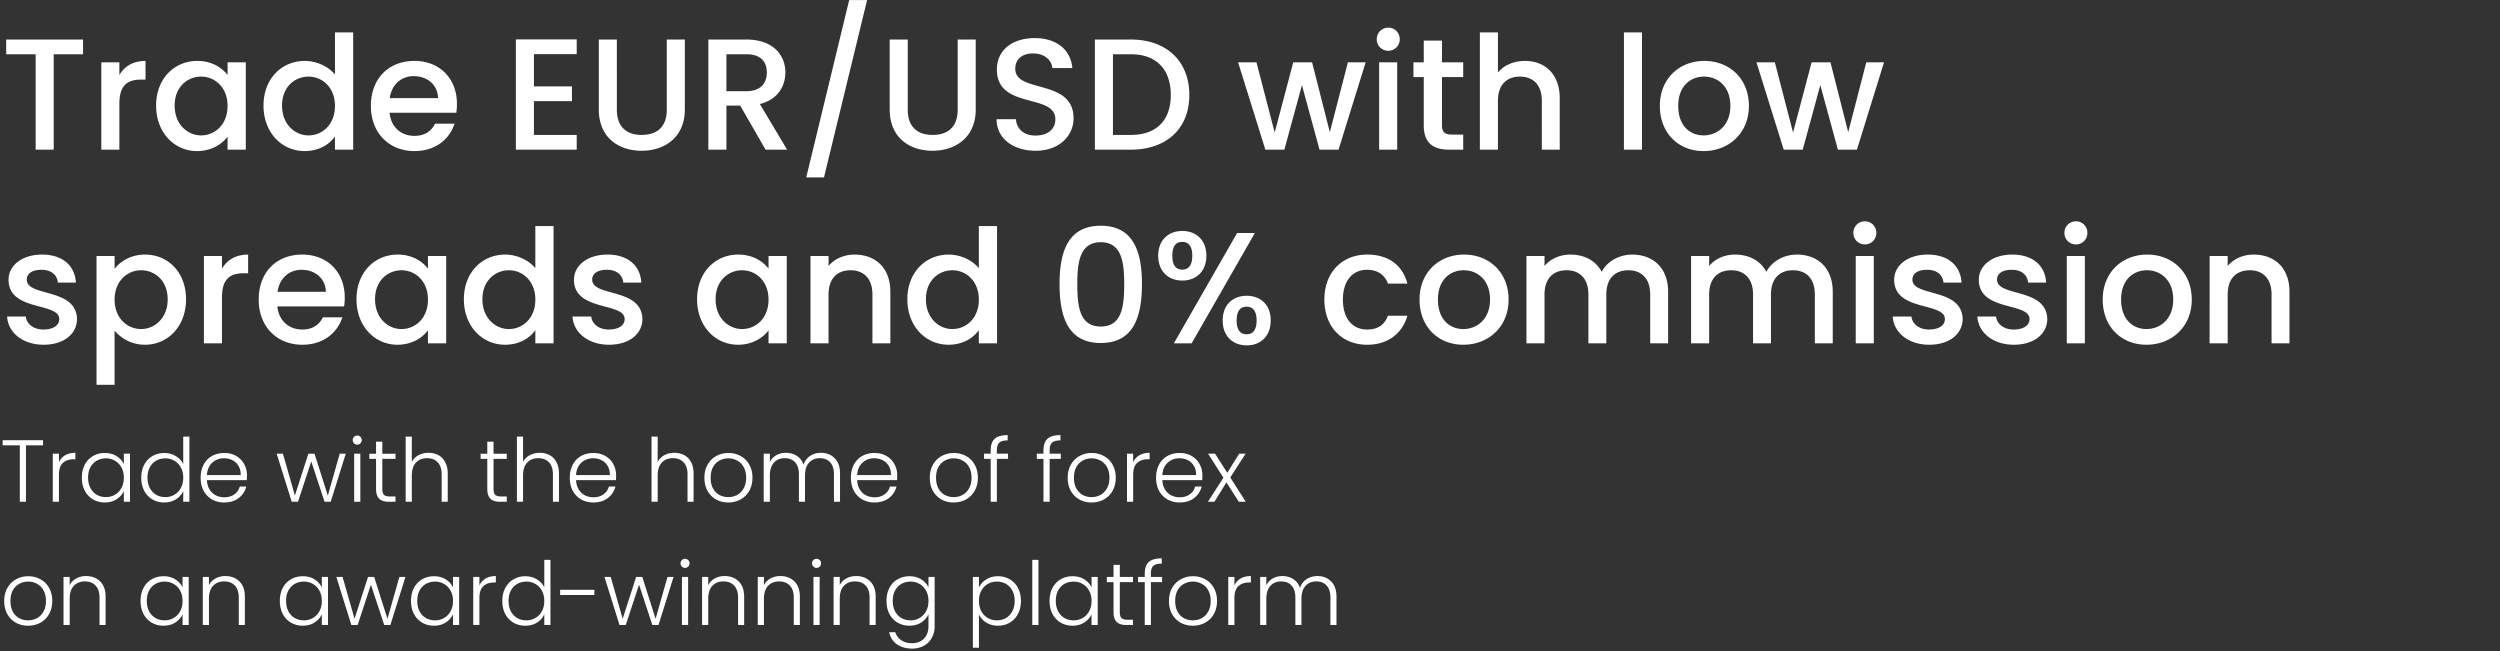 <svg width="284" height="74" viewBox="0 0 284 74" fill="none" xmlns="http://www.w3.org/2000/svg"><rect x="0" y="0" width="284" height="74" fill="#333333" stroke="none"/><path d="M.702 6.164H4.05V17h2.052V6.164h3.33V4.49H.702v1.674zm12.86 5.616c0-2.106.936-2.736 2.448-2.736h.522V6.92c-1.404 0-2.394.612-2.97 1.602v-1.44H11.51V17h2.052v-5.22zm4.172.216c0 3.06 2.07 5.166 4.644 5.166 1.656 0 2.844-.792 3.474-1.638V17h2.07V7.082h-2.07v1.44c-.612-.81-1.764-1.602-3.438-1.602-2.61 0-4.68 2.016-4.68 5.076zm8.118.036c0 2.142-1.458 3.348-3.006 3.348-1.53 0-3.006-1.242-3.006-3.384s1.476-3.294 3.006-3.294c1.548 0 3.006 1.206 3.006 3.33zm4.082-.036c0 3.06 2.07 5.166 4.68 5.166 1.62 0 2.808-.756 3.438-1.656V17h2.07V3.68h-2.07v4.788c-.756-.936-2.124-1.548-3.42-1.548-2.628 0-4.698 2.016-4.698 5.076zm8.118.036c0 2.142-1.458 3.348-3.006 3.348-1.53 0-3.006-1.242-3.006-3.384s1.476-3.294 3.006-3.294c1.548 0 3.006 1.206 3.006 3.33zm8.94-3.384c1.53 0 2.737.972 2.773 2.502h-5.49c.216-1.566 1.332-2.502 2.718-2.502zm4.645 5.4h-2.214c-.378.774-1.08 1.386-2.34 1.386-1.512 0-2.682-.99-2.826-2.628h7.578a6.33 6.33 0 00.072-1.008c0-2.916-1.998-4.878-4.824-4.878-2.934 0-4.95 1.998-4.95 5.112s2.106 5.13 4.95 5.13c2.43 0 3.996-1.386 4.554-3.114zm13.877-9.576h-6.912V17h6.912v-1.674h-4.86v-3.834h4.32V9.818h-4.32V6.146h4.86V4.472zm2.51 7.956c0 3.186 2.231 4.698 4.86 4.698 2.61 0 4.913-1.512 4.913-4.698V4.49h-2.052v7.974c0 1.944-1.098 2.862-2.844 2.862-1.728 0-2.826-.918-2.826-2.862V4.49h-2.052v7.938zM87.11 8.234c0 1.242-.72 2.124-2.322 2.124h-2.268V6.164h2.268c1.602 0 2.322.81 2.322 2.07zM80.47 4.49V17h2.052v-5.004h1.566L86.967 17h2.448l-3.096-5.184c2.106-.522 2.898-2.106 2.898-3.582 0-2.034-1.458-3.744-4.428-3.744h-4.32zM91.59 20.15h2.016L98.502.008h-2.034L91.59 20.15zm9.48-7.722c0 3.186 2.232 4.698 4.86 4.698 2.61 0 4.914-1.512 4.914-4.698V4.49h-2.052v7.974c0 1.944-1.098 2.862-2.844 2.862-1.728 0-2.826-.918-2.826-2.862V4.49h-2.052v7.938zm20.888 1.026c0-4.572-6.624-2.808-6.624-5.634 0-1.206.918-1.782 2.106-1.746 1.296.036 2.034.81 2.106 1.656h2.268c-.18-2.142-1.872-3.402-4.266-3.402-2.556 0-4.302 1.368-4.302 3.564 0 4.608 6.642 2.646 6.642 5.67 0 1.062-.81 1.836-2.25 1.836-1.422 0-2.142-.828-2.232-1.854h-2.196c0 2.214 1.926 3.582 4.428 3.582 2.79 0 4.32-1.8 4.32-3.672zm6.507-8.964h-4.086V17h4.086c4.014 0 6.642-2.358 6.642-6.21 0-3.87-2.628-6.3-6.642-6.3zm-2.034 10.836V6.164h2.034c2.952 0 4.536 1.764 4.536 4.626 0 2.844-1.584 4.536-4.536 4.536h-2.034zM143.743 17h2.16l1.998-7.326L149.899 17h2.16l3.078-9.918h-2.016l-2.052 7.938-2.016-7.938h-2.142l-2.106 7.974-2.07-7.974h-2.088L143.743 17zm12.927 0h2.052V7.082h-2.052V17zm1.044-11.232c.72 0 1.296-.576 1.296-1.314 0-.738-.576-1.314-1.296-1.314-.738 0-1.314.576-1.314 1.314 0 .738.576 1.314 1.314 1.314zm4.026 8.478c0 2.016 1.098 2.754 2.862 2.754h1.62v-1.71h-1.26c-.864 0-1.152-.306-1.152-1.044v-5.49h2.412V7.082h-2.412V4.616h-2.07v2.466h-1.17v1.674h1.17v5.49zM168.114 17h2.052v-5.544c0-1.818.99-2.754 2.502-2.754 1.494 0 2.484.936 2.484 2.754V17h2.034v-5.85c0-2.772-1.728-4.23-3.942-4.23-1.278 0-2.394.486-3.078 1.314V3.68h-2.052V17zm16.365 0h2.052V3.68h-2.052V17zm14.196-4.968c0-3.114-2.232-5.112-5.058-5.112-2.826 0-5.058 1.998-5.058 5.112s2.142 5.13 4.968 5.13c2.844 0 5.148-2.016 5.148-5.13zm-8.028 0c0-2.25 1.386-3.33 2.934-3.33 1.53 0 2.988 1.08 2.988 3.33s-1.512 3.348-3.042 3.348c-1.548 0-2.88-1.098-2.88-3.348zM202.63 17h2.16l1.998-7.326L208.786 17h2.16l3.078-9.918h-2.016l-2.052 7.938-2.016-7.938h-2.142l-2.106 7.974-2.07-7.974h-2.088L202.63 17zM8.748 36.228c-.108-3.582-5.706-2.466-5.706-4.464 0-.666.576-1.116 1.674-1.116 1.116 0 1.782.594 1.854 1.458h2.052c-.108-1.98-1.584-3.186-3.834-3.186-2.34 0-3.816 1.278-3.816 2.862 0 3.636 5.76 2.52 5.76 4.464 0 .684-.63 1.188-1.818 1.188-1.134 0-1.908-.666-1.98-1.476H.81c.09 1.8 1.764 3.204 4.14 3.204 2.34 0 3.798-1.26 3.798-2.934zm4.27-5.688v-1.458h-2.053v14.634h2.052V37.56a4.484 4.484 0 003.456 1.602c2.61 0 4.662-2.106 4.662-5.166 0-3.06-2.052-5.076-4.662-5.076-1.62 0-2.826.792-3.456 1.62zm6.03 3.456c0 2.142-1.477 3.384-3.025 3.384-1.53 0-3.006-1.206-3.006-3.348 0-2.124 1.476-3.33 3.006-3.33 1.548 0 3.024 1.152 3.024 3.294zm6.169-.216c0-2.106.936-2.736 2.448-2.736h.521V28.92c-1.404 0-2.393.612-2.97 1.602v-1.44h-2.052V39h2.052v-5.22zm9.032-3.132c1.53 0 2.736.972 2.772 2.502h-5.49c.216-1.566 1.332-2.502 2.718-2.502zm4.644 5.4h-2.214c-.378.774-1.08 1.386-2.34 1.386-1.512 0-2.682-.99-2.826-2.628h7.578a6.33 6.33 0 00.072-1.008c0-2.916-1.998-4.878-4.824-4.878-2.934 0-4.95 1.998-4.95 5.112s2.106 5.13 4.95 5.13c2.43 0 3.996-1.386 4.554-3.114zm1.605-2.052c0 3.06 2.07 5.166 4.644 5.166 1.656 0 2.844-.792 3.474-1.638V39h2.07v-9.918h-2.07v1.44c-.612-.81-1.764-1.602-3.438-1.602-2.61 0-4.68 2.016-4.68 5.076zm8.118.036c0 2.142-1.458 3.348-3.006 3.348-1.53 0-3.006-1.242-3.006-3.384s1.476-3.294 3.006-3.294c1.548 0 3.006 1.206 3.006 3.33zm4.081-.036c0 3.06 2.07 5.166 4.68 5.166 1.62 0 2.808-.756 3.438-1.656V39h2.07V25.68h-2.07v4.788c-.756-.936-2.124-1.548-3.42-1.548-2.628 0-4.698 2.016-4.698 5.076zm8.118.036c0 2.142-1.458 3.348-3.006 3.348-1.53 0-3.006-1.242-3.006-3.384s1.476-3.294 3.006-3.294c1.548 0 3.006 1.206 3.006 3.33zm12.163 2.196c-.107-3.582-5.706-2.466-5.706-4.464 0-.666.576-1.116 1.674-1.116 1.117 0 1.782.594 1.855 1.458h2.052c-.108-1.98-1.584-3.186-3.834-3.186-2.34 0-3.817 1.278-3.817 2.862 0 3.636 5.76 2.52 5.76 4.464 0 .684-.63 1.188-1.818 1.188-1.134 0-1.907-.666-1.98-1.476H65.04c.09 1.8 1.764 3.204 4.14 3.204 2.34 0 3.798-1.26 3.798-2.934zm6.21-2.232c0 3.06 2.07 5.166 4.644 5.166 1.656 0 2.844-.792 3.474-1.638V39h2.07v-9.918h-2.07v1.44c-.612-.81-1.764-1.602-3.438-1.602-2.61 0-4.68 2.016-4.68 5.076zm8.117.036c0 2.142-1.458 3.348-3.006 3.348-1.53 0-3.006-1.242-3.006-3.384s1.476-3.294 3.006-3.294c1.548 0 3.006 1.206 3.006 3.33zM99.11 39h2.034v-5.85c0-2.772-1.746-4.23-4.068-4.23-1.188 0-2.286.486-2.952 1.296v-1.134H92.07V39h2.052v-5.544c0-1.818.99-2.754 2.502-2.754 1.494 0 2.484.936 2.484 2.754V39zm3.967-5.004c0 3.06 2.07 5.166 4.68 5.166 1.62 0 2.808-.756 3.438-1.656V39h2.07V25.68h-2.07v4.788c-.756-.936-2.124-1.548-3.42-1.548-2.628 0-4.698 2.016-4.698 5.076zm8.118.036c0 2.142-1.458 3.348-3.006 3.348-1.53 0-3.006-1.242-3.006-3.384s1.476-3.294 3.006-3.294c1.548 0 3.006 1.206 3.006 3.33zm9.171-1.764c0 3.816 1.008 6.696 4.68 6.696 3.672 0 4.68-2.88 4.68-6.696 0-3.744-1.008-6.624-4.68-6.624-3.672 0-4.68 2.88-4.68 6.624zm7.344 0c0 2.574-.27 4.824-2.664 4.824s-2.664-2.25-2.664-4.824c0-2.448.27-4.752 2.664-4.752s2.664 2.304 2.664 4.752zm3.863-3.222c0 1.8 1.17 2.826 2.736 2.826 1.566 0 2.736-1.026 2.736-2.826 0-1.782-1.17-2.808-2.736-2.808-1.566 0-2.736 1.026-2.736 2.808zm2.736-1.566c.684 0 1.134.45 1.134 1.566s-.45 1.584-1.134 1.584c-.702 0-1.134-.468-1.134-1.584s.432-1.566 1.134-1.566zM133.354 39h2.016l7.182-12.528h-2.016L133.354 39zm5.544-2.592c0 1.8 1.17 2.826 2.736 2.826 1.548 0 2.718-1.026 2.718-2.826s-1.17-2.808-2.718-2.808c-1.566 0-2.736 1.008-2.736 2.808zm2.718-1.566c.684 0 1.134.45 1.134 1.566s-.45 1.566-1.134 1.566c-.684 0-1.134-.45-1.134-1.566s.45-1.566 1.134-1.566zm8.833-.81c0 3.114 2.016 5.13 4.86 5.13 2.43 0 4.014-1.35 4.572-3.294h-2.214c-.378 1.026-1.134 1.566-2.358 1.566-1.656 0-2.754-1.224-2.754-3.402 0-2.16 1.098-3.384 2.754-3.384 1.224 0 2.016.612 2.358 1.566h2.214c-.558-2.088-2.142-3.294-4.572-3.294-2.844 0-4.86 2.016-4.86 5.112zm20.927 0c0-3.114-2.232-5.112-5.058-5.112-2.826 0-5.058 1.998-5.058 5.112s2.142 5.13 4.968 5.13c2.844 0 5.148-2.016 5.148-5.13zm-8.028 0c0-2.25 1.386-3.33 2.934-3.33 1.53 0 2.988 1.08 2.988 3.33s-1.512 3.348-3.042 3.348c-1.548 0-2.88-1.098-2.88-3.348zM187.463 39h2.034v-5.85c0-2.772-1.764-4.23-4.086-4.23-1.44 0-2.844.756-3.456 1.962-.684-1.296-1.998-1.962-3.564-1.962-1.188 0-2.268.486-2.934 1.296v-1.134h-2.052V39h2.052v-5.544c0-1.818.99-2.754 2.502-2.754 1.494 0 2.484.936 2.484 2.754V39h2.034v-5.544c0-1.818.99-2.754 2.502-2.754 1.494 0 2.484.936 2.484 2.754V39zm18.703 0h2.034v-5.85c0-2.772-1.764-4.23-4.086-4.23-1.44 0-2.844.756-3.456 1.962-.684-1.296-1.998-1.962-3.564-1.962-1.188 0-2.268.486-2.934 1.296v-1.134h-2.052V39h2.052v-5.544c0-1.818.99-2.754 2.502-2.754 1.494 0 2.484.936 2.484 2.754V39h2.034v-5.544c0-1.818.99-2.754 2.502-2.754 1.494 0 2.484.936 2.484 2.754V39zm4.645 0h2.052v-9.918h-2.052V39zm1.044-11.232c.72 0 1.296-.576 1.296-1.314 0-.738-.576-1.314-1.296-1.314-.738 0-1.314.576-1.314 1.314 0 .738.576 1.314 1.314 1.314zm11.1 8.46c-.108-3.582-5.706-2.466-5.706-4.464 0-.666.576-1.116 1.674-1.116 1.116 0 1.782.594 1.854 1.458h2.052c-.108-1.98-1.584-3.186-3.834-3.186-2.34 0-3.816 1.278-3.816 2.862 0 3.636 5.76 2.52 5.76 4.464 0 .684-.63 1.188-1.818 1.188-1.134 0-1.908-.666-1.98-1.476h-2.124c.09 1.8 1.764 3.204 4.14 3.204 2.34 0 3.798-1.26 3.798-2.934zm9.615 0c-.108-3.582-5.706-2.466-5.706-4.464 0-.666.576-1.116 1.674-1.116 1.116 0 1.782.594 1.854 1.458h2.052c-.108-1.98-1.584-3.186-3.834-3.186-2.34 0-3.816 1.278-3.816 2.862 0 3.636 5.76 2.52 5.76 4.464 0 .684-.63 1.188-1.818 1.188-1.134 0-1.908-.666-1.98-1.476h-2.124c.09 1.8 1.764 3.204 4.14 3.204 2.34 0 3.798-1.26 3.798-2.934zM234.788 39h2.052v-9.918h-2.052V39zm1.044-11.232c.72 0 1.296-.576 1.296-1.314 0-.738-.576-1.314-1.296-1.314-.738 0-1.314.576-1.314 1.314 0 .738.576 1.314 1.314 1.314zm13.152 6.264c0-3.114-2.232-5.112-5.058-5.112-2.826 0-5.058 1.998-5.058 5.112s2.142 5.13 4.968 5.13c2.844 0 5.148-2.016 5.148-5.13zm-8.028 0c0-2.25 1.386-3.33 2.934-3.33 1.53 0 2.988 1.08 2.988 3.33s-1.512 3.348-3.042 3.348c-1.548 0-2.88-1.098-2.88-3.348zM258.05 39h2.034v-5.85c0-2.772-1.746-4.23-4.068-4.23-1.188 0-2.286.486-2.952 1.296v-1.134h-2.052V39h2.052v-5.544c0-1.818.99-2.754 2.502-2.754 1.494 0 2.484.936 2.484 2.754V39zM4.89 50.01v.58H2.95V57h-.7v-6.41H.3v-.58h4.59zm1.805 2.5c.154-.34.387-.603.7-.79.32-.187.71-.28 1.17-.28v.73h-.19c-.506 0-.913.137-1.22.41-.306.273-.46.73-.46 1.37V57h-.7v-5.46h.7v.97zm2.603 1.75c0-.56.11-1.05.33-1.47a2.4 2.4 0 01.93-.98c.4-.233.85-.35 1.35-.35.52 0 .967.12 1.34.36.38.24.654.547.82.92v-1.2h.7V57h-.7v-1.21c-.173.373-.45.683-.83.93-.373.24-.82.36-1.34.36a2.61 2.61 0 01-1.34-.35 2.47 2.47 0 01-.93-.99c-.22-.427-.33-.92-.33-1.48zm4.77.01c0-.44-.09-.827-.27-1.16a1.917 1.917 0 00-.74-.77 1.978 1.978 0 00-1.02-.27c-.386 0-.733.087-1.04.26-.306.173-.55.427-.73.76-.173.327-.26.717-.26 1.17 0 .447.087.84.26 1.18.18.333.424.59.73.77.307.173.654.26 1.04.26.374 0 .714-.09 1.02-.27.314-.18.56-.437.74-.77.18-.333.27-.72.27-1.16zm1.978-.01c0-.56.114-1.05.34-1.47.227-.427.537-.753.93-.98.4-.233.85-.35 1.35-.35.48 0 .914.117 1.3.35.387.233.67.537.85.91V49.6h.7V57h-.7v-1.22c-.166.38-.44.693-.82.94-.38.24-.826.36-1.34.36-.5 0-.95-.117-1.35-.35a2.47 2.47 0 01-.93-.99c-.22-.427-.33-.92-.33-1.48zm4.77.01c0-.44-.09-.827-.27-1.16a1.917 1.917 0 00-.74-.77 1.978 1.978 0 00-1.02-.27c-.386 0-.733.087-1.04.26-.306.173-.55.427-.73.76-.173.327-.26.717-.26 1.17 0 .447.087.84.26 1.18.18.333.424.59.73.77.307.173.654.26 1.04.26.374 0 .714-.09 1.02-.27.314-.18.56-.437.74-.77.18-.333.27-.72.27-1.16zm7.239-.28c0 .24-.007.423-.02.55h-4.53c.02.413.12.767.3 1.06.18.293.416.517.71.67.293.147.613.22.96.22.453 0 .833-.11 1.14-.33.313-.22.52-.517.62-.89h.74c-.134.533-.42.97-.86 1.31-.434.333-.98.5-1.64.5-.514 0-.974-.113-1.38-.34a2.512 2.512 0 01-.96-.98c-.227-.427-.34-.923-.34-1.49s.113-1.063.34-1.49c.226-.427.543-.753.95-.98.406-.227.87-.34 1.39-.34.52 0 .973.113 1.36.34.393.227.693.533.9.92.213.38.32.803.32 1.27zm-.71-.02c.006-.407-.077-.753-.25-1.04a1.623 1.623 0 00-.69-.65 2.116 2.116 0 00-.96-.22c-.52 0-.964.167-1.33.5-.367.333-.57.803-.61 1.41h3.84zm11.934-2.43L37.57 57h-.7l-1.51-4.58L33.85 57h-.71l-1.71-5.46h.71l1.36 4.75 1.53-4.75h.7l1.51 4.76 1.35-4.76h.69zm1.305-1.03c-.14 0-.26-.05-.36-.15a.503.503 0 01-.15-.37.47.47 0 01.15-.36c.1-.1.22-.15.36-.15.14 0 .26.05.36.15.1.093.15.213.15.36s-.05.27-.15.37c-.1.1-.22.15-.36.15zm.35 1.03V57h-.7v-5.46h.7zm2.495.59v3.39c0 .333.063.563.19.69.126.127.35.19.67.19h.64v.6h-.75c-.494 0-.86-.113-1.1-.34-.24-.233-.36-.613-.36-1.14v-3.39h-.76v-.59h.76v-1.37h.71v1.37h1.5v.59h-1.5zm5.254-.69c.413 0 .784.087 1.11.26.334.173.593.44.78.8.194.353.29.787.29 1.3V57h-.69v-3.12c0-.593-.15-1.047-.45-1.36-.293-.313-.697-.47-1.21-.47-.526 0-.947.167-1.26.5-.313.333-.47.823-.47 1.47V57h-.7v-7.4h.7v2.87c.173-.327.427-.58.76-.76.34-.18.72-.27 1.14-.27zm7.383.69v3.39c0 .333.063.563.19.69.126.127.35.19.67.19h.64v.6h-.75c-.494 0-.86-.113-1.1-.34-.24-.233-.36-.613-.36-1.14v-3.39h-.76v-.59h.76v-1.37h.71v1.37h1.5v.59h-1.5zm5.254-.69c.413 0 .783.087 1.11.26.333.173.593.44.78.8.193.353.29.787.29 1.3V57h-.69v-3.12c0-.593-.15-1.047-.45-1.36-.293-.313-.697-.47-1.21-.47-.527 0-.947.167-1.26.5-.313.333-.47.823-.47 1.47V57h-.7v-7.4h.7v2.87c.173-.327.427-.58.76-.76.34-.18.72-.27 1.14-.27zm8.668 2.55c0 .24-.007.423-.02.55h-4.53c.02.413.12.767.3 1.06.18.293.417.517.71.67.293.147.613.22.96.22.453 0 .833-.11 1.14-.33.313-.22.52-.517.62-.89h.74c-.133.533-.42.97-.86 1.31-.433.333-.98.5-1.64.5-.513 0-.973-.113-1.38-.34a2.514 2.514 0 01-.96-.98c-.227-.427-.34-.923-.34-1.49s.113-1.063.34-1.49c.227-.427.543-.753.95-.98.407-.227.87-.34 1.39-.34.52 0 .973.113 1.36.34.393.227.693.533.9.92.213.38.32.803.32 1.27zm-.71-.02c.007-.407-.077-.753-.25-1.04a1.621 1.621 0 00-.69-.65 2.116 2.116 0 00-.96-.22c-.52 0-.963.167-1.33.5-.367.333-.57.803-.61 1.41h3.84zm7.335-2.53c.413 0 .783.087 1.11.26.333.173.593.44.78.8.193.353.29.787.29 1.3V57h-.69v-3.12c0-.593-.15-1.047-.45-1.36-.293-.313-.697-.47-1.21-.47-.527 0-.947.167-1.26.5-.313.333-.47.823-.47 1.47V57h-.7v-7.4h.7v2.87c.173-.327.427-.58.76-.76.34-.18.72-.27 1.14-.27zm6.118 5.64c-.513 0-.977-.113-1.39-.34a2.584 2.584 0 01-.97-.98c-.233-.427-.35-.923-.35-1.49s.12-1.06.36-1.48c.24-.427.567-.753.98-.98.413-.233.877-.35 1.39-.35.513 0 .977.117 1.39.35.42.227.747.553.98.98.24.42.36.913.36 1.48 0 .56-.12 1.053-.36 1.48-.24.427-.57.757-.99.99a2.9 2.9 0 01-1.4.34zm0-.61c.36 0 .693-.08 1-.24a1.88 1.88 0 00.74-.74c.193-.333.29-.74.29-1.22s-.093-.883-.28-1.21a1.798 1.798 0 00-.74-.74 2.06 2.06 0 00-1-.25c-.36 0-.693.083-1 .25-.307.16-.553.407-.74.74-.18.327-.27.73-.27 1.21s.09.887.27 1.22c.187.327.43.573.73.74.307.16.64.24 1 .24zm10.526-5.03c.64 0 1.16.203 1.56.61.407.4.61.983.61 1.75V57h-.69v-3.12c0-.593-.143-1.047-.43-1.36-.287-.313-.677-.47-1.17-.47-.513 0-.923.17-1.23.51-.307.34-.46.833-.46 1.48V57h-.69v-3.12c0-.593-.143-1.047-.43-1.36-.287-.313-.68-.47-1.18-.47-.513 0-.923.17-1.23.51-.307.34-.46.833-.46 1.48V57h-.7v-5.46h.7v.94c.173-.34.42-.597.74-.77.32-.18.677-.27 1.07-.27.473 0 .887.113 1.24.34.36.227.62.56.78 1 .147-.433.397-.763.75-.99.36-.233.767-.35 1.22-.35zm8.665 2.55c0 .24-.007.423-.02.55h-4.53c.02.413.12.767.3 1.06.18.293.416.517.71.67.293.147.613.22.96.22.453 0 .833-.11 1.14-.33.313-.22.52-.517.62-.89h.74a2.33 2.33 0 01-.86 1.31c-.434.333-.98.5-1.64.5-.514 0-.974-.113-1.38-.34a2.514 2.514 0 01-.96-.98c-.227-.427-.34-.923-.34-1.49s.113-1.063.34-1.49c.226-.427.543-.753.95-.98.406-.227.87-.34 1.39-.34.52 0 .973.113 1.36.34a2.3 2.3 0 01.9.92c.213.38.32.803.32 1.27zm-.71-.02c.006-.407-.077-.753-.25-1.04a1.626 1.626 0 00-.69-.65 2.119 2.119 0 00-.96-.22c-.52 0-.964.167-1.33.5-.367.333-.57.803-.61 1.41h3.84zm7.124 3.11c-.513 0-.976-.113-1.39-.34a2.589 2.589 0 01-.97-.98c-.233-.427-.35-.923-.35-1.49s.12-1.06.36-1.48c.24-.427.567-.753.98-.98a2.78 2.78 0 011.39-.35c.514 0 .977.117 1.39.35.42.227.747.553.98.98.24.42.36.913.36 1.48 0 .56-.12 1.053-.36 1.48-.24.427-.57.757-.99.99-.42.227-.886.34-1.4.34zm0-.61c.36 0 .694-.08 1-.24.307-.167.554-.413.74-.74.194-.333.29-.74.29-1.22s-.093-.883-.28-1.21a1.792 1.792 0 00-.74-.74 2.059 2.059 0 00-1-.25c-.36 0-.693.083-1 .25-.306.16-.553.407-.74.74-.18.327-.27.73-.27 1.21s.09.887.27 1.22c.187.327.43.573.73.74.307.16.64.24 1 .24zm6.177-4.34h-1.27V57h-.7v-4.87h-.76v-.59h.76v-.38c0-.593.15-1.03.45-1.31.306-.28.8-.42 1.48-.42v.6c-.454 0-.774.087-.96.26-.18.173-.27.463-.27.87v.38h1.27v.59zm5.996 0h-1.27V57h-.7v-4.87h-.76v-.59h.76v-.38c0-.593.15-1.03.45-1.31.306-.28.8-.42 1.48-.42v.6c-.454 0-.774.087-.96.26-.18.173-.27.463-.27.87v.38h1.27v.59zm3.492 4.95a2.84 2.84 0 01-1.39-.34 2.581 2.581 0 01-.97-.98c-.234-.427-.35-.923-.35-1.49s.12-1.06.36-1.48a2.47 2.47 0 01.98-.98c.413-.233.876-.35 1.39-.35.513 0 .976.117 1.39.35.42.227.746.553.98.98.24.42.36.913.36 1.48 0 .56-.12 1.053-.36 1.48-.24.427-.57.757-.99.99a2.9 2.9 0 01-1.4.34zm0-.61c.36 0 .693-.08 1-.24.306-.167.553-.413.74-.74.193-.333.29-.74.29-1.22s-.094-.883-.28-1.21a1.804 1.804 0 00-.74-.74 2.061 2.061 0 00-1-.25c-.36 0-.694.083-1 .25-.307.16-.554.407-.74.74-.18.327-.27.73-.27 1.21s.09.887.27 1.22c.186.327.43.573.73.74.306.16.64.24 1 .24zm4.726-3.96c.153-.34.386-.603.7-.79.32-.187.71-.28 1.17-.28v.73h-.19c-.507 0-.914.137-1.22.41-.307.273-.46.73-.46 1.37V57h-.7v-5.46h.7v.97zm7.863 1.48c0 .24-.007.423-.02.55h-4.53c.02.413.12.767.3 1.06.18.293.416.517.71.67.293.147.613.22.96.22.453 0 .833-.11 1.14-.33.313-.22.52-.517.62-.89h.74a2.33 2.33 0 01-.86 1.31c-.434.333-.98.5-1.64.5-.514 0-.974-.113-1.38-.34a2.508 2.508 0 01-.96-.98c-.227-.427-.34-.923-.34-1.49s.113-1.063.34-1.49c.226-.427.543-.753.95-.98.406-.227.87-.34 1.39-.34.52 0 .973.113 1.36.34a2.3 2.3 0 01.9.92c.213.38.32.803.32 1.27zm-.71-.02c.006-.407-.077-.753-.25-1.04a1.626 1.626 0 00-.69-.65 2.12 2.12 0 00-.96-.22c-.52 0-.964.167-1.33.5-.367.333-.57.803-.61 1.41h3.84zm4.85 3.03l-1.41-2.2-1.36 2.2h-.74l1.76-2.73-1.74-2.73h.79l1.39 2.17 1.35-2.17h.73l-1.74 2.7 1.76 2.76h-.79zM3.19 71.08c-.513 0-.977-.113-1.39-.34a2.584 2.584 0 01-.97-.98c-.233-.427-.35-.923-.35-1.49s.12-1.06.36-1.48c.24-.427.567-.753.98-.98.413-.233.877-.35 1.39-.35.513 0 .977.117 1.39.35.42.227.747.553.98.98.24.42.36.913.36 1.48 0 .56-.12 1.053-.36 1.48-.24.427-.57.757-.99.99a2.9 2.9 0 01-1.4.34zm0-.61c.36 0 .693-.08 1-.24a1.88 1.88 0 00.74-.74c.193-.333.29-.74.29-1.22s-.093-.883-.28-1.21a1.798 1.798 0 00-.74-.74 2.06 2.06 0 00-1-.25c-.36 0-.693.083-1 .25-.307.16-.553.407-.74.74-.18.327-.27.73-.27 1.21s.09.887.27 1.22a1.9 1.9 0 00.73.74c.307.16.64.24 1 .24zm6.586-5.03c.653 0 1.187.203 1.6.61.413.4.62.983.62 1.75V71h-.69v-3.12c0-.593-.15-1.047-.45-1.36-.293-.313-.697-.47-1.21-.47-.527 0-.947.167-1.26.5-.313.333-.47.823-.47 1.47V71h-.7v-5.46h.7v.93c.173-.333.423-.587.75-.76.327-.18.697-.27 1.11-.27zm6.192 2.82c0-.56.11-1.05.33-1.47a2.4 2.4 0 01.93-.98c.4-.233.85-.35 1.35-.35.52 0 .967.12 1.34.36.38.24.654.547.82.92v-1.2h.7V71h-.7v-1.21c-.173.373-.45.683-.83.93-.373.24-.82.36-1.34.36a2.61 2.61 0 01-1.34-.35 2.468 2.468 0 01-.93-.99c-.22-.427-.33-.92-.33-1.48zm4.77.01c0-.44-.09-.827-.27-1.16a1.917 1.917 0 00-.74-.77 1.978 1.978 0 00-1.02-.27c-.386 0-.733.087-1.04.26-.306.173-.55.427-.73.76-.173.327-.26.717-.26 1.17 0 .447.087.84.26 1.18.18.333.424.59.73.77.307.173.654.26 1.04.26.374 0 .714-.09 1.02-.27.314-.18.56-.437.74-.77.18-.333.27-.72.27-1.16zm4.858-2.83c.654 0 1.187.203 1.6.61.414.4.62.983.62 1.75V71h-.69v-3.12c0-.593-.15-1.047-.45-1.36-.293-.313-.696-.47-1.21-.47-.526 0-.946.167-1.26.5-.313.333-.47.823-.47 1.47V71h-.7v-5.46h.7v.93c.174-.333.424-.587.75-.76.327-.18.697-.27 1.11-.27zm6.193 2.82c0-.56.11-1.05.33-1.47.226-.427.536-.753.93-.98.4-.233.85-.35 1.35-.35.52 0 .966.12 1.34.36.38.24.653.547.82.92v-1.2h.7V71h-.7v-1.21c-.174.373-.45.683-.83.93-.374.24-.82.36-1.34.36a2.61 2.61 0 01-1.34-.35 2.47 2.47 0 01-.93-.99c-.22-.427-.33-.92-.33-1.48zm4.77.01c0-.44-.09-.827-.27-1.16a1.917 1.917 0 00-.74-.77 1.978 1.978 0 00-1.02-.27c-.387 0-.734.087-1.04.26-.307.173-.55.427-.73.76-.174.327-.26.717-.26 1.17 0 .447.086.84.26 1.18.18.333.423.59.73.77.306.173.653.26 1.04.26.373 0 .713-.09 1.02-.27.313-.18.56-.437.74-.77.18-.333.27-.72.27-1.16zm9.498-2.73L44.347 71h-.7l-1.51-4.58-1.51 4.58h-.71l-1.71-5.46h.71l1.36 4.75 1.53-4.75h.7l1.51 4.76 1.35-4.76h.69zm.634 2.72c0-.56.11-1.05.33-1.47.227-.427.537-.753.93-.98.4-.233.85-.35 1.35-.35.52 0 .967.12 1.34.36.38.24.653.547.82.92v-1.2h.7V71h-.7v-1.21c-.173.373-.45.683-.83.93-.373.24-.82.36-1.34.36a2.61 2.61 0 01-1.34-.35 2.47 2.47 0 01-.93-.99c-.22-.427-.33-.92-.33-1.48zm4.77.01c0-.44-.09-.827-.27-1.16a1.916 1.916 0 00-.74-.77 1.977 1.977 0 00-1.02-.27c-.387 0-.733.087-1.04.26-.307.173-.55.427-.73.76-.173.327-.26.717-.26 1.17 0 .447.087.84.26 1.18.18.333.423.59.73.77.307.173.653.26 1.04.26.373 0 .713-.09 1.02-.27.313-.18.56-.437.74-.77.18-.333.27-.72.27-1.16zm2.998-1.76c.153-.34.387-.603.7-.79.32-.187.71-.28 1.17-.28v.73h-.19c-.507 0-.913.137-1.22.41-.307.273-.46.73-.46 1.37V71h-.7v-5.46h.7v.97zm2.603 1.75c0-.56.113-1.05.34-1.47.227-.427.537-.753.93-.98.4-.233.85-.35 1.35-.35.48 0 .913.117 1.3.35.387.233.67.537.85.91V63.6h.7V71h-.7v-1.22c-.167.38-.44.693-.82.94-.38.24-.827.36-1.34.36-.5 0-.95-.117-1.35-.35a2.47 2.47 0 01-.93-.99c-.22-.427-.33-.92-.33-1.48zm4.77.01c0-.44-.09-.827-.27-1.16a1.916 1.916 0 00-.74-.77 1.977 1.977 0 00-1.02-.27c-.387 0-.733.087-1.04.26-.307.173-.55.427-.73.76-.173.327-.26.717-.26 1.17 0 .447.087.84.26 1.18.18.333.423.59.73.77.307.173.653.26 1.04.26.373 0 .713-.09 1.02-.27.313-.18.56-.437.74-.77.18-.333.27-.72.27-1.16zM67.52 67v.59h-3.89V67h3.89zm8.996-1.46L74.806 71h-.7l-1.51-4.58-1.51 4.58h-.71l-1.71-5.46h.71l1.36 4.75 1.53-4.75h.7l1.51 4.76 1.35-4.76h.69zm1.304-1.03c-.14 0-.26-.05-.36-.15a.503.503 0 01-.15-.37.47.47 0 01.15-.36c.1-.1.22-.15.36-.15.14 0 .26.05.36.15.1.093.15.213.15.36s-.05.27-.15.37c-.1.1-.22.15-.36.15zm.35 1.03V71h-.7v-5.46h.7zm4.145-.1c.653 0 1.187.203 1.6.61.413.4.62.983.62 1.75V71h-.69v-3.12c0-.593-.15-1.047-.45-1.36-.293-.313-.697-.47-1.21-.47-.527 0-.947.167-1.26.5-.313.333-.47.823-.47 1.47V71h-.7v-5.46h.7v.93c.173-.333.423-.587.75-.76.327-.18.697-.27 1.11-.27zm6.328 0c.653 0 1.187.203 1.6.61.413.4.62.983.62 1.75V71h-.69v-3.12c0-.593-.15-1.047-.45-1.36-.293-.313-.697-.47-1.21-.47-.526 0-.947.167-1.26.5-.313.333-.47.823-.47 1.47V71h-.7v-5.46h.7v.93c.174-.333.424-.587.75-.76.327-.18.697-.27 1.11-.27zm4.118-.93c-.14 0-.26-.05-.36-.15a.503.503 0 01-.15-.37.47.47 0 01.15-.36c.1-.1.22-.15.36-.15.14 0 .26.05.36.15.1.093.15.213.15.36s-.05.27-.15.37c-.1.1-.22.15-.36.15zm.35 1.03V71h-.7v-5.46h.7zm4.145-.1c.654 0 1.187.203 1.6.61.414.4.62.983.62 1.75V71h-.69v-3.12c0-.593-.15-1.047-.45-1.36-.293-.313-.696-.47-1.21-.47-.526 0-.946.167-1.26.5-.313.333-.47.823-.47 1.47V71h-.7v-5.46h.7v.93c.174-.333.424-.587.75-.76.327-.18.697-.27 1.11-.27zm6.059.02c.513 0 .96.12 1.34.36.38.24.653.543.82.91v-1.19h.7v5.6c0 .5-.11.943-.33 1.33a2.192 2.192 0 01-.9.89c-.387.213-.827.32-1.32.32-.7 0-1.284-.167-1.75-.5a2.126 2.126 0 01-.86-1.36h.69c.12.38.346.683.68.91.34.227.753.34 1.24.34.353 0 .67-.077.95-.23.28-.147.5-.367.66-.66.16-.293.24-.64.24-1.04v-1.35a2.22 2.22 0 01-.83.93c-.374.24-.817.36-1.33.36-.5 0-.95-.117-1.35-.35a2.46 2.46 0 01-.93-.99c-.22-.427-.33-.92-.33-1.48 0-.56.11-1.05.33-1.47.226-.427.536-.753.93-.98.4-.233.85-.35 1.35-.35zm2.16 2.81c0-.44-.09-.827-.27-1.16a1.918 1.918 0 00-.74-.77 1.98 1.98 0 00-1.02-.27c-.387 0-.734.087-1.04.26-.307.173-.55.427-.73.76-.174.327-.26.717-.26 1.17 0 .447.086.84.26 1.18.18.333.423.59.73.77.306.173.653.26 1.04.26.373 0 .713-.09 1.02-.27.313-.18.56-.437.74-.77.18-.333.27-.72.27-1.16zm5.732-1.53c.173-.367.446-.67.82-.91.38-.247.83-.37 1.35-.37.493 0 .936.117 1.33.35.4.227.71.553.93.98.226.42.34.91.34 1.47 0 .56-.114 1.053-.34 1.48-.22.427-.53.757-.93.99a2.56 2.56 0 01-1.33.35c-.514 0-.96-.12-1.34-.36a2.228 2.228 0 01-.83-.92v3.78h-.69v-8.04h.69v1.2zm4.06 1.52c0-.453-.09-.843-.27-1.17a1.813 1.813 0 00-.72-.76 2.08 2.08 0 00-1.04-.26c-.374 0-.717.09-1.03.27-.307.18-.55.437-.73.77-.18.333-.27.72-.27 1.16 0 .44.09.827.27 1.16.18.333.423.59.73.77.313.18.656.27 1.03.27a2.08 2.08 0 001.04-.26 1.88 1.88 0 00.72-.77c.18-.34.27-.733.27-1.18zm2.698-4.66V71h-.7v-7.4h.7zm1.265 4.66c0-.56.11-1.05.33-1.47.227-.427.537-.753.93-.98.4-.233.85-.35 1.35-.35.52 0 .967.12 1.34.36.38.24.653.547.82.92v-1.2h.7V71h-.7v-1.21c-.173.373-.45.683-.83.93-.373.24-.82.36-1.34.36-.493 0-.94-.117-1.34-.35a2.474 2.474 0 01-.93-.99c-.22-.427-.33-.92-.33-1.48zm4.77.01c0-.44-.09-.827-.27-1.16a1.918 1.918 0 00-.74-.77 1.98 1.98 0 00-1.02-.27c-.387 0-.733.087-1.04.26-.307.173-.55.427-.73.76-.173.327-.26.717-.26 1.17 0 .447.087.84.26 1.18.18.333.423.59.73.77.307.173.653.26 1.04.26.373 0 .713-.09 1.02-.27.313-.18.56-.437.74-.77.18-.333.27-.72.27-1.16zm3.208-2.14v3.39c0 .333.063.563.19.69s.35.19.67.19h.64v.6h-.75c-.493 0-.86-.113-1.1-.34-.24-.233-.36-.613-.36-1.14v-3.39h-.76v-.59h.76v-1.37h.71v1.37h1.5v.59h-1.5zm4.805 0h-1.27V71h-.7v-4.87h-.76v-.59h.76v-.38c0-.593.15-1.03.45-1.31.306-.28.8-.42 1.48-.42v.6c-.454 0-.774.087-.96.26-.18.173-.27.463-.27.87v.38h1.27v.59zm3.491 4.95c-.513 0-.976-.113-1.39-.34a2.589 2.589 0 01-.97-.98c-.233-.427-.35-.923-.35-1.49s.12-1.06.36-1.48c.24-.427.567-.753.98-.98a2.78 2.78 0 011.39-.35c.514 0 .977.117 1.39.35.42.227.747.553.98.98.24.42.36.913.36 1.48 0 .56-.12 1.053-.36 1.48-.24.427-.57.757-.99.99-.42.227-.886.34-1.4.34zm0-.61c.36 0 .694-.08 1-.24.307-.167.554-.413.74-.74.194-.333.29-.74.29-1.22s-.093-.883-.28-1.21a1.792 1.792 0 00-.74-.74 2.059 2.059 0 00-1-.25c-.36 0-.693.083-1 .25-.306.16-.553.407-.74.74-.18.327-.27.73-.27 1.21s.09.887.27 1.22c.187.327.43.573.73.74.307.16.64.24 1 .24zm4.726-3.96c.154-.34.387-.603.7-.79.32-.187.71-.28 1.17-.28v.73h-.19c-.506 0-.913.137-1.22.41-.306.273-.46.73-.46 1.37V71h-.7v-5.46h.7v.97zm9.424-1.07c.64 0 1.16.203 1.56.61.406.4.61.983.61 1.75V71h-.69v-3.12c0-.593-.144-1.047-.43-1.36-.287-.313-.677-.47-1.17-.47-.514 0-.924.17-1.23.51-.307.34-.46.833-.46 1.48V71h-.69v-3.12c0-.593-.144-1.047-.43-1.36-.287-.313-.68-.47-1.18-.47-.514 0-.924.17-1.23.51-.307.34-.46.833-.46 1.48V71h-.7v-5.46h.7v.94c.173-.34.42-.597.74-.77.32-.18.676-.27 1.07-.27.473 0 .886.113 1.24.34.36.227.62.56.78 1 .146-.433.396-.763.75-.99.36-.233.766-.35 1.22-.35z" fill="#fff"/></svg>